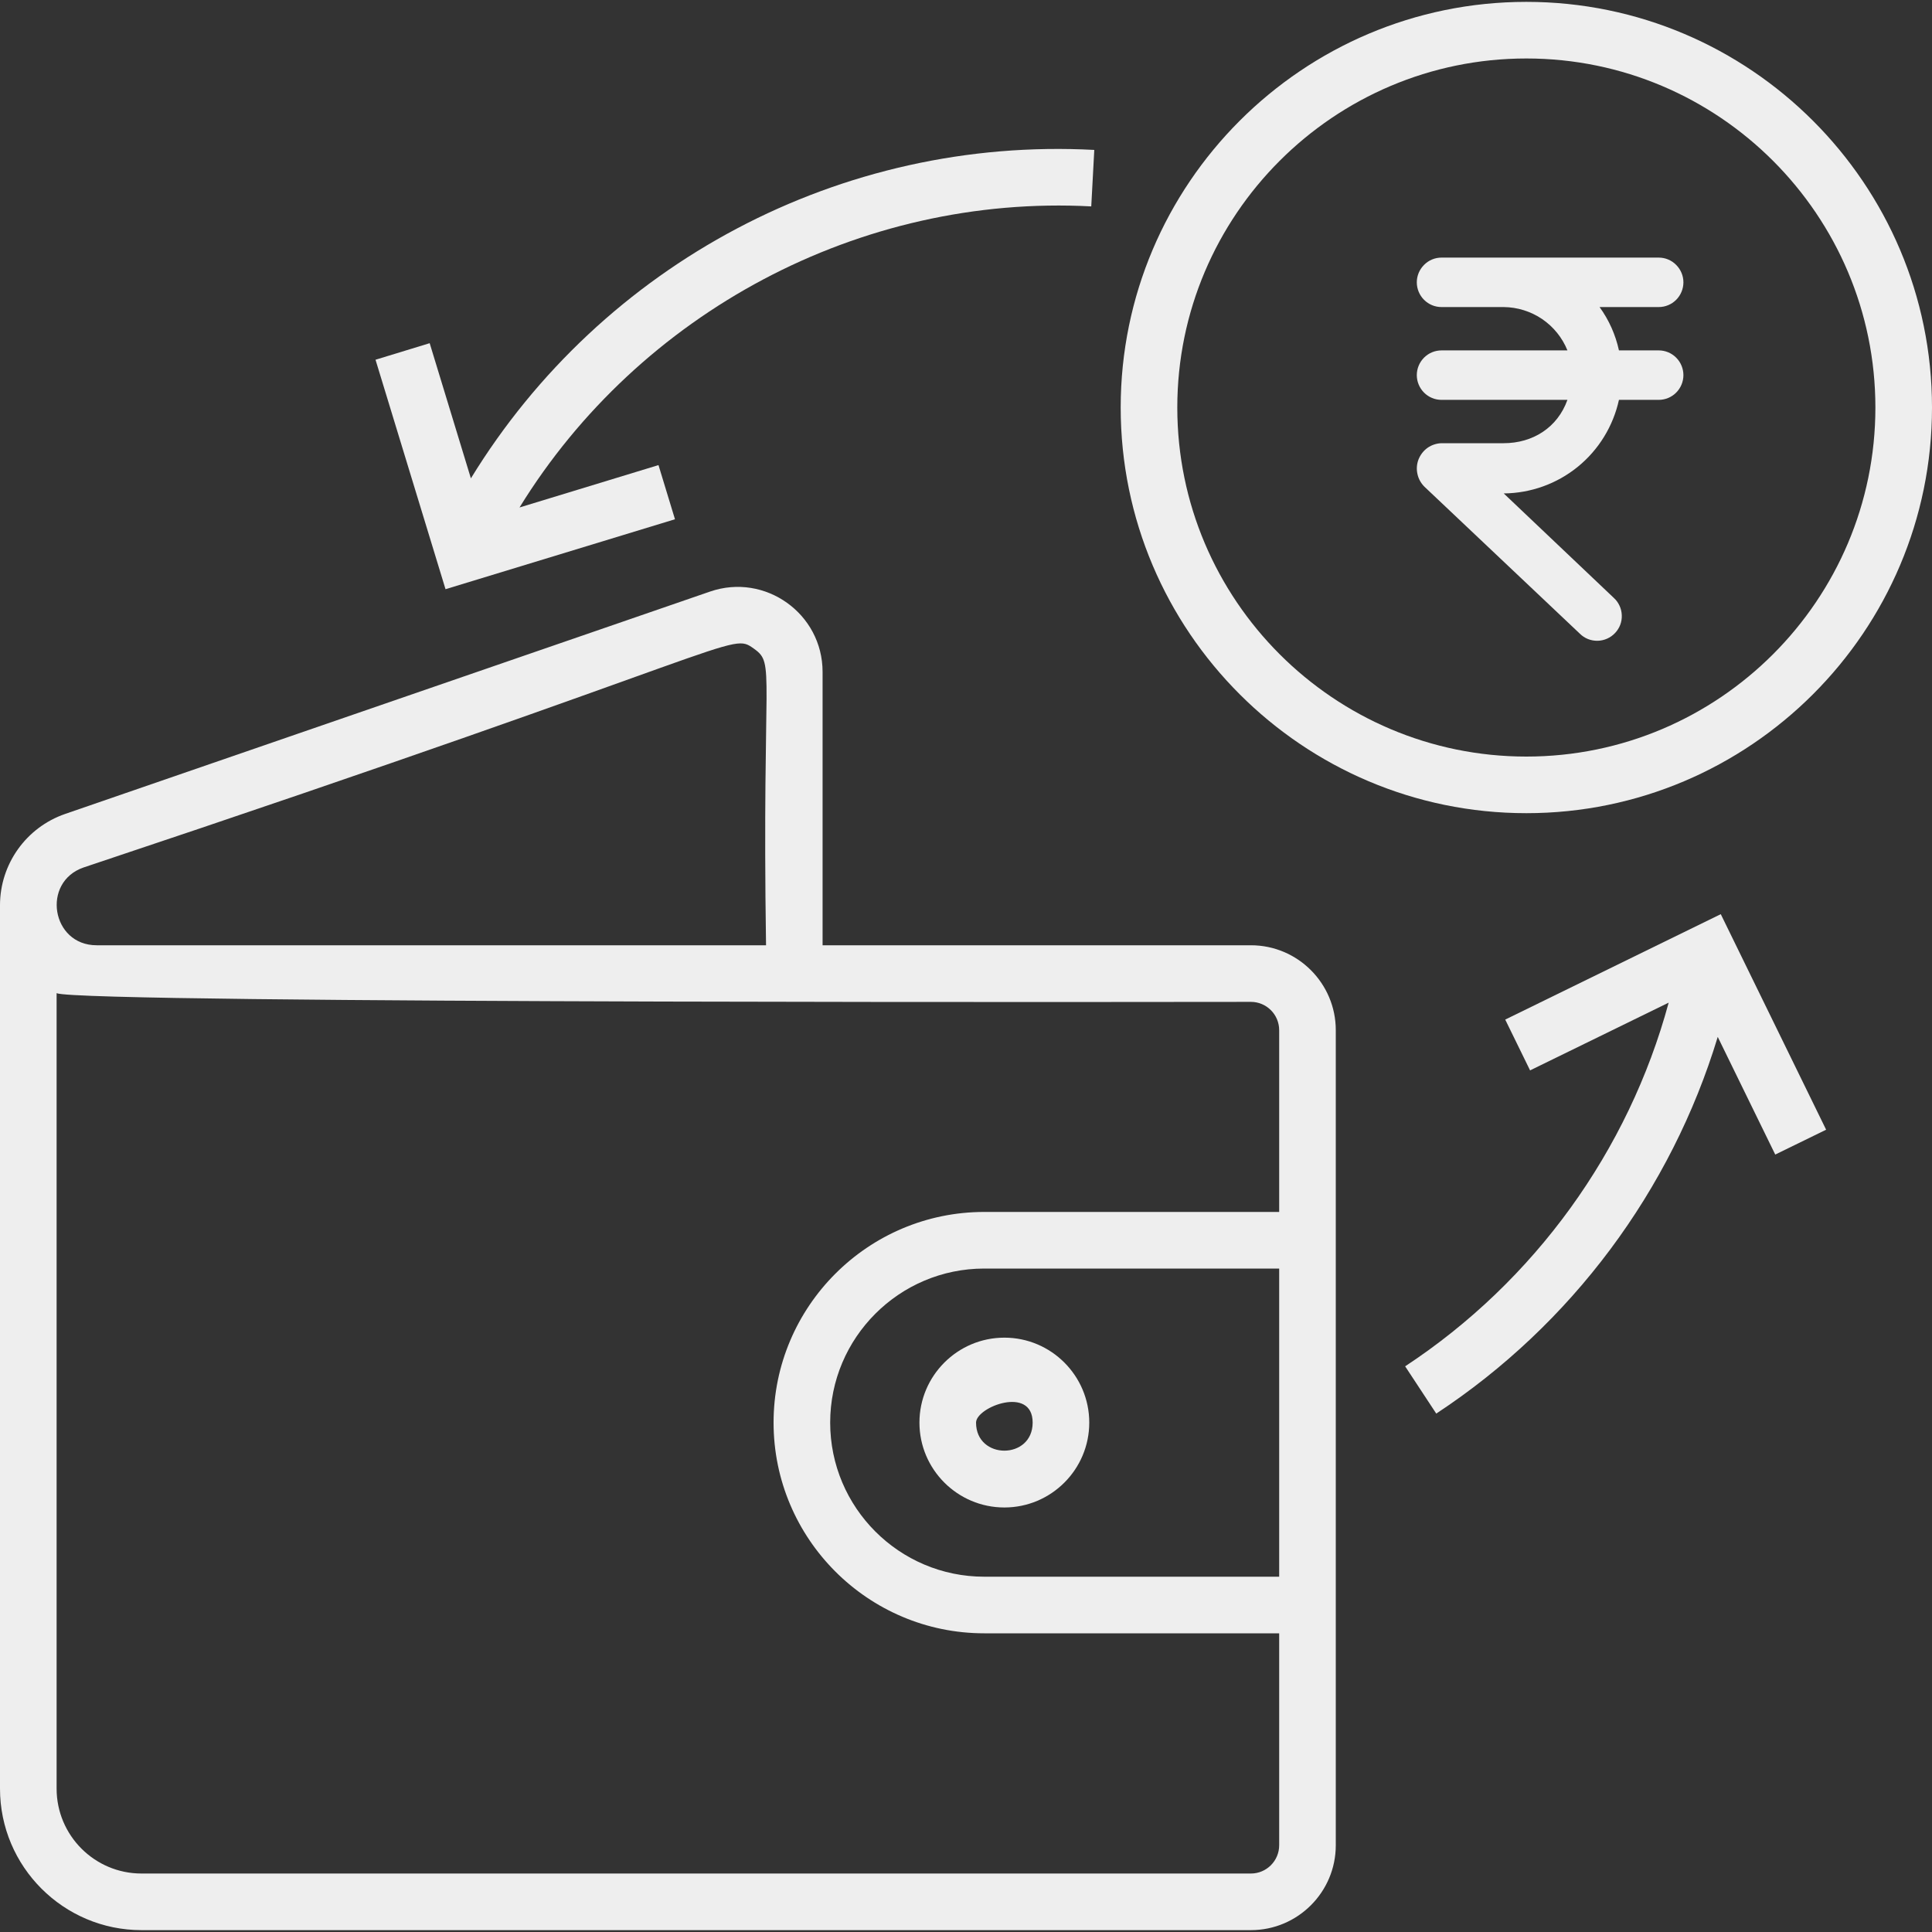 <svg width="30" height="30" viewBox="0 0 30 30" fill="none" xmlns="http://www.w3.org/2000/svg">
<rect x="0" y="0" width="30" height="30" fill="#333333" stroke="none"/>
<path d="M19.424 14.678H12.773V10.433C12.773 9.529 11.881 8.891 11.025 9.186L1.011 12.639C0.406 12.848 0 13.418 0 14.057V27.774C0 28.986 0.986 29.971 2.197 29.971H19.424C20.151 29.971 20.742 29.38 20.742 28.653V15.997C20.742 15.27 20.151 14.678 19.424 14.678ZM1.298 13.47C11.667 10.009 11.329 9.803 11.71 10.075C12.042 10.312 11.831 10.382 11.895 14.678H1.5C0.799 14.678 0.64 13.697 1.298 13.47V13.47ZM19.424 29.092H2.197C1.47 29.092 0.879 28.501 0.879 27.774V15.422C1.244 15.589 19.418 15.557 19.424 15.557C19.666 15.557 19.863 15.754 19.863 15.997V18.819H15.283C13.479 18.819 12.012 20.287 12.012 22.09C12.012 23.894 13.479 25.362 15.283 25.362H19.863V28.653C19.863 28.895 19.666 29.092 19.424 29.092V29.092ZM19.863 19.698V24.483H15.283C13.964 24.483 12.891 23.41 12.891 22.09C12.891 20.771 13.964 19.698 15.283 19.698H19.863Z" fill="#EEEEEE"/>
<path d="M23.701 12.627C27.174 12.627 30 9.801 30 6.328C30 2.855 27.174 0.029 23.701 0.029C20.228 0.029 17.402 2.855 17.402 6.328C17.402 9.801 20.228 12.627 23.701 12.627ZM23.701 0.908C26.69 0.908 29.121 3.34 29.121 6.328C29.121 9.317 26.69 11.748 23.701 11.748C20.713 11.748 18.281 9.317 18.281 6.328C18.281 3.34 20.713 0.908 23.701 0.908Z" fill="#EEEEEE"/>
<path d="M25.756 4.768C25.858 4.768 25.955 4.728 26.027 4.656C26.099 4.584 26.14 4.486 26.14 4.384C26.14 4.282 26.099 4.185 26.027 4.113C25.955 4.04 25.858 4 25.756 4H22.384C22.282 4 22.185 4.04 22.113 4.113C22.041 4.185 22 4.282 22 4.384C22 4.486 22.041 4.584 22.113 4.656C22.185 4.728 22.282 4.768 22.384 4.768H23.349C23.562 4.77 23.77 4.835 23.946 4.954C24.122 5.074 24.259 5.243 24.339 5.441H22.384C22.282 5.441 22.185 5.481 22.113 5.553C22.041 5.625 22 5.723 22 5.825C22 5.927 22.041 6.025 22.113 6.097C22.185 6.169 22.282 6.209 22.384 6.209H24.339C24.185 6.641 23.799 6.882 23.349 6.882H22.384C22.307 6.884 22.231 6.909 22.168 6.953C22.104 6.998 22.056 7.061 22.027 7.133C21.999 7.205 21.993 7.284 22.01 7.36C22.026 7.436 22.065 7.505 22.12 7.559L24.532 9.84C24.568 9.876 24.611 9.904 24.658 9.923C24.706 9.942 24.756 9.951 24.807 9.95C24.858 9.949 24.908 9.938 24.955 9.917C25.001 9.897 25.043 9.867 25.078 9.83C25.113 9.793 25.141 9.75 25.159 9.702C25.177 9.655 25.185 9.604 25.183 9.553C25.181 9.502 25.17 9.452 25.148 9.406C25.127 9.36 25.097 9.318 25.059 9.284L23.35 7.662C23.769 7.658 24.174 7.513 24.499 7.249C24.824 6.985 25.049 6.618 25.139 6.209H25.756C25.858 6.209 25.955 6.169 26.027 6.097C26.099 6.025 26.14 5.927 26.14 5.825C26.14 5.723 26.099 5.625 26.027 5.553C25.955 5.481 25.858 5.441 25.756 5.441H25.139C25.086 5.198 24.984 4.969 24.838 4.768H25.756Z" fill="#EEEEEE"/>
<path d="M10.481 8.063L10.225 7.222L8.067 7.88C9.927 4.858 13.347 3.014 16.945 3.205L16.992 2.328C13.058 2.118 9.353 4.094 7.312 7.428L6.672 5.329L5.831 5.586L6.918 9.149L10.481 8.063Z" fill="#EEEEEE"/>
<path d="M23.373 15.832L23.759 16.621L25.911 15.569C25.289 17.867 23.83 19.893 21.819 21.216L22.302 21.95C24.404 20.568 25.952 18.48 26.673 16.101L27.566 17.928L28.356 17.542L26.72 14.195L23.373 15.832Z" fill="#EEEEEE"/>
<path d="M14.277 22.09C14.277 22.817 14.869 23.408 15.596 23.408C16.323 23.408 16.914 22.817 16.914 22.09C16.914 21.363 16.323 20.771 15.596 20.771C14.869 20.771 14.277 21.363 14.277 22.09ZM16.035 22.09C16.035 22.671 15.156 22.671 15.156 22.09C15.156 21.848 16.035 21.509 16.035 22.09Z" fill="#EEEEEE"/>
</svg>
